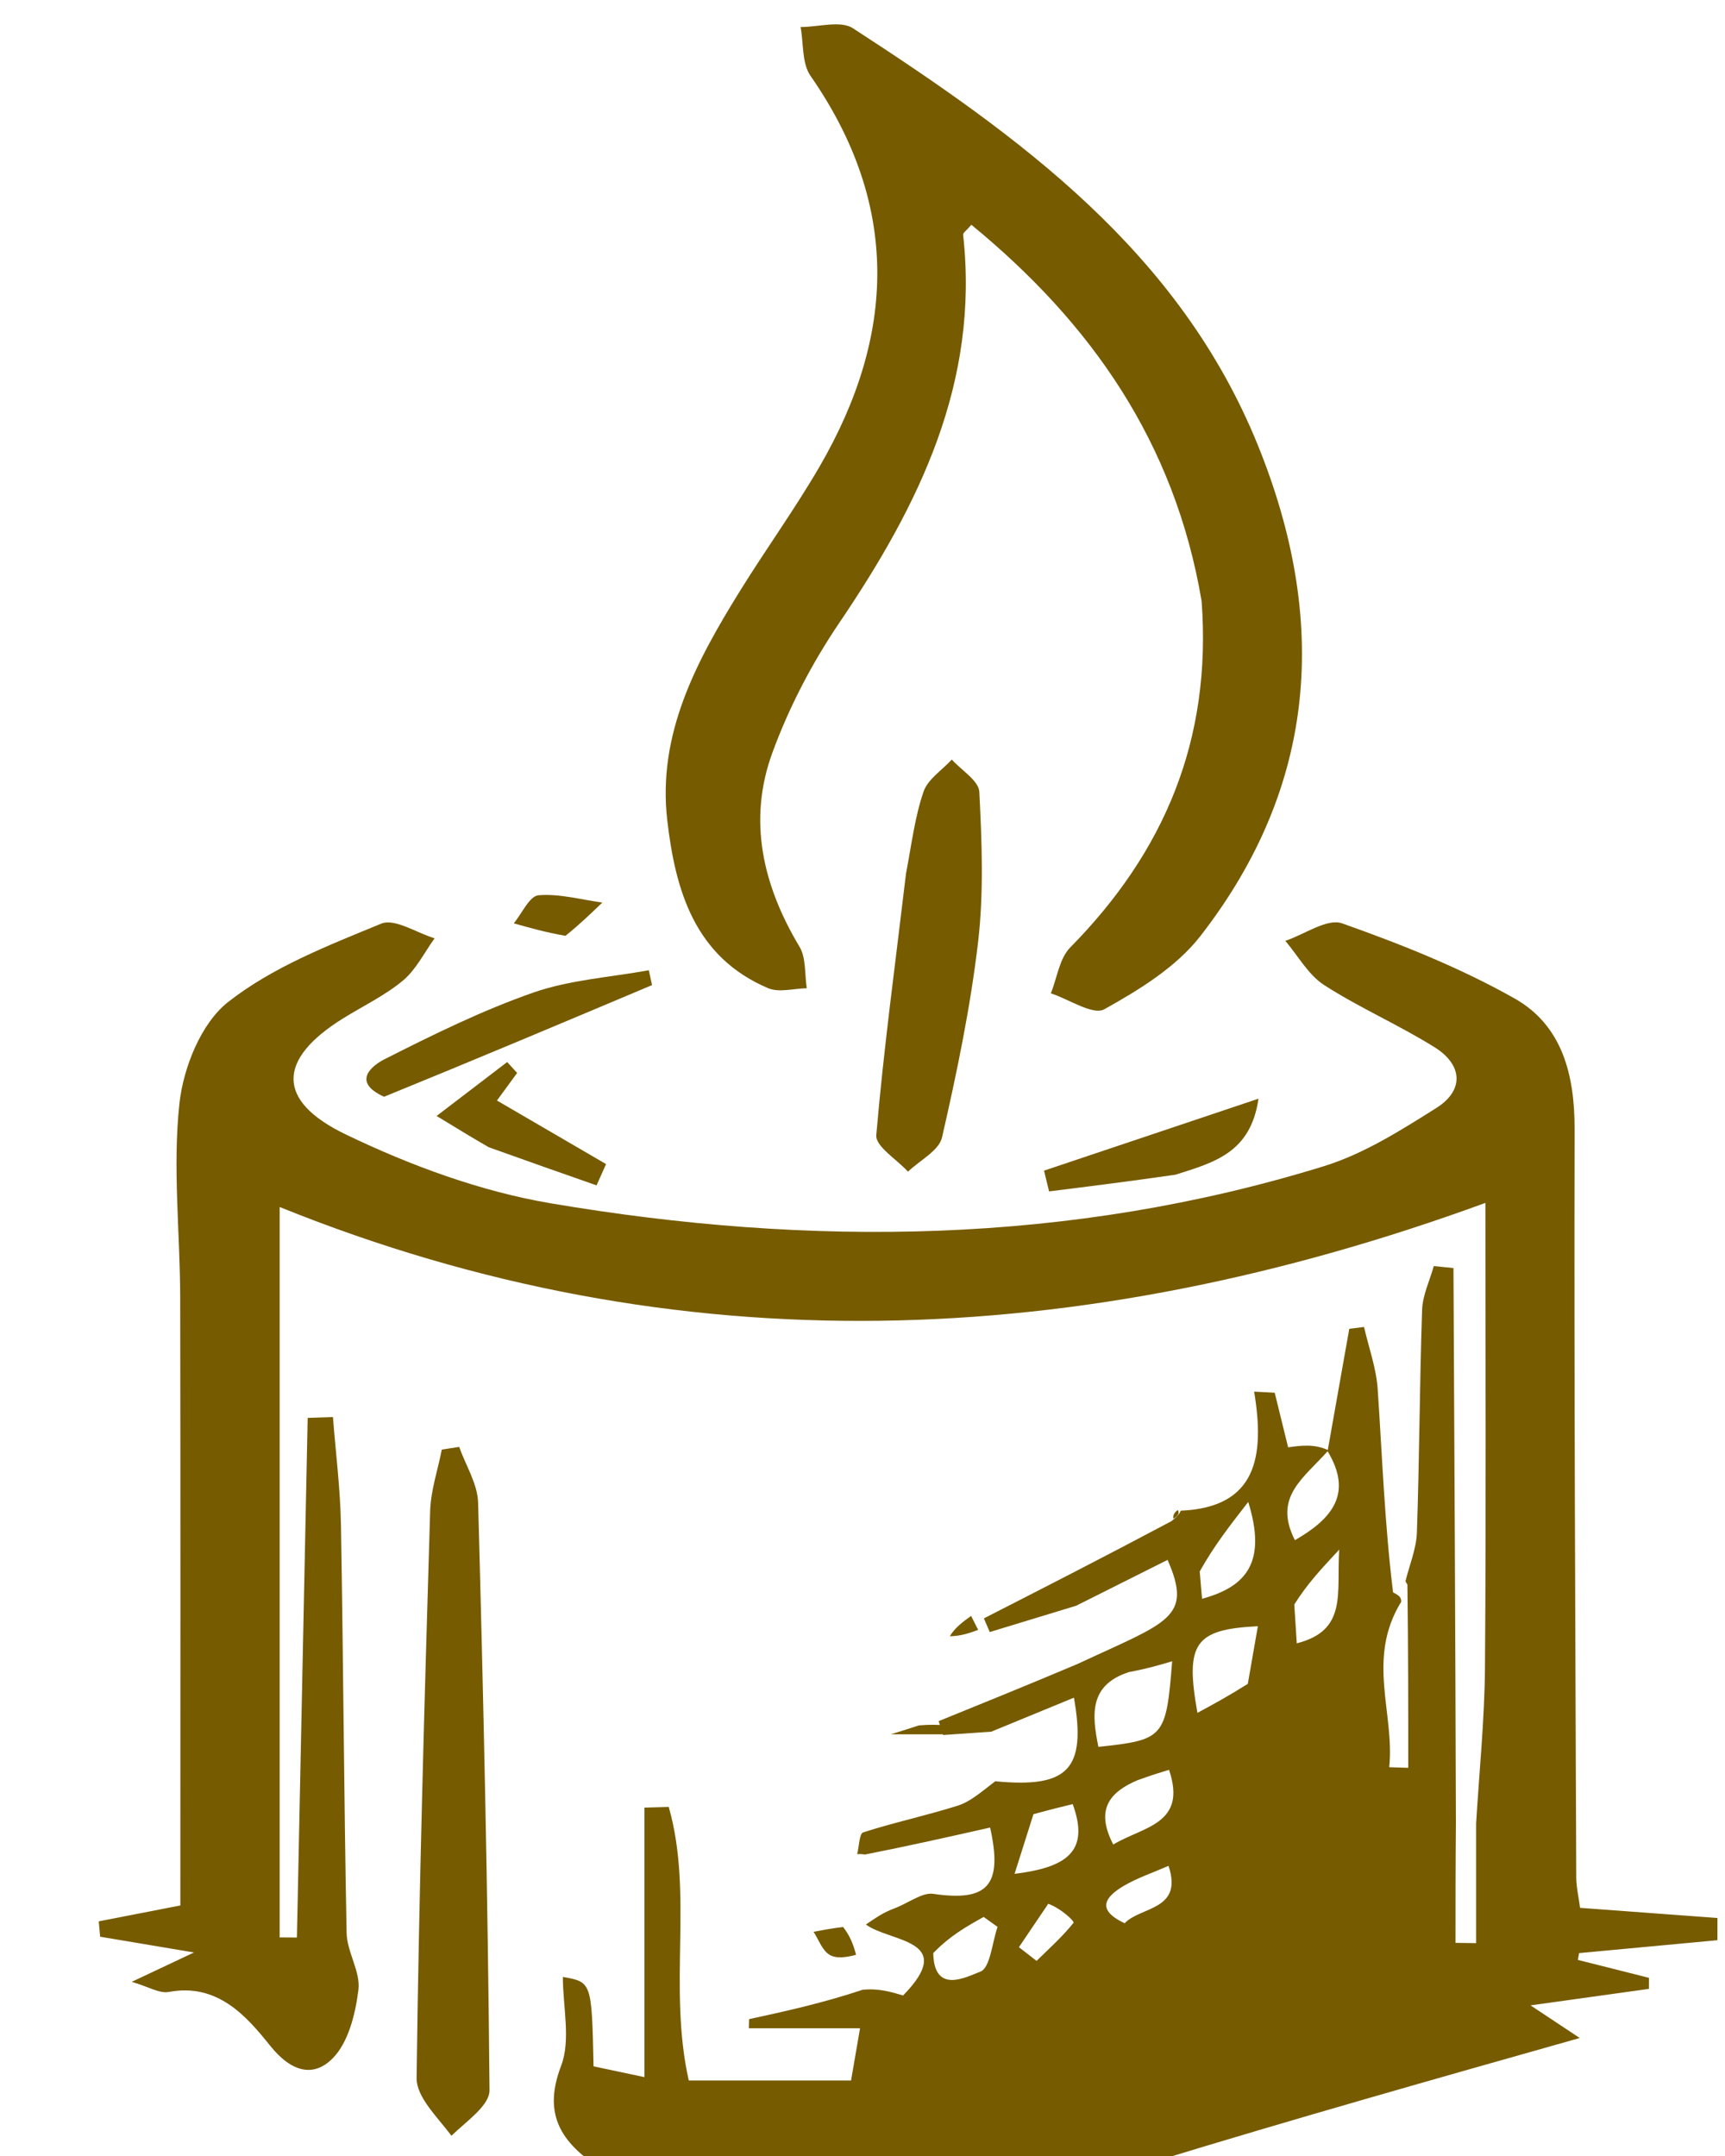 <svg width="80" height="100" viewBox="0 0 80 100" fill="none" xmlns="http://www.w3.org/2000/svg">
<g clip-path="url(#clip0_54754_30183)">
<path d="M61.569 67.308C61.904 65.416 62.24 63.525 62.575 61.633C62.803 61.605 63.032 61.577 63.26 61.548C63.478 62.505 63.826 63.453 63.892 64.421C64.103 67.528 64.211 70.642 64.606 73.858C64.914 74.021 64.975 74.08 64.985 74.292C63.354 76.931 64.687 79.461 64.428 81.967C64.722 81.977 65.016 81.986 65.31 81.996C65.31 79.176 65.31 76.356 65.271 73.493C65.233 73.448 65.181 73.344 65.181 73.344C65.365 72.588 65.685 71.838 65.711 71.077C65.829 67.638 65.836 64.194 65.953 60.754C65.976 60.072 66.306 59.399 66.495 58.722C66.799 58.753 67.103 58.785 67.407 58.816C67.451 67.259 67.494 75.703 67.52 84.546C67.502 86.668 67.502 88.391 67.502 90.114C67.82 90.118 68.139 90.123 68.458 90.127C68.458 88.277 68.458 86.427 68.458 84.577C68.601 82.168 68.85 79.76 68.868 77.35C68.923 70.087 68.888 62.823 68.888 55.793C50.137 62.651 31.439 63.449 12.97 55.984C12.97 66.877 12.97 78.37 12.97 89.862C13.237 89.864 13.503 89.865 13.77 89.867C13.936 81.833 14.103 73.799 14.269 65.765C14.66 65.752 15.05 65.739 15.441 65.726C15.569 67.391 15.783 69.056 15.812 70.723C15.923 77.034 15.951 83.346 16.075 89.656C16.092 90.542 16.728 91.453 16.622 92.296C16.483 93.407 16.162 94.727 15.427 95.471C14.553 96.357 13.525 96.13 12.529 94.885C11.424 93.505 10.083 91.969 7.83 92.391C7.394 92.473 6.882 92.146 6.109 91.922C7.119 91.446 7.851 91.101 8.997 90.56C7.251 90.267 5.948 90.048 4.644 89.829C4.623 89.592 4.602 89.354 4.581 89.116C5.824 88.874 7.067 88.633 8.364 88.38C8.364 78.918 8.375 69.547 8.357 60.176C8.351 57.178 8.001 54.151 8.32 51.193C8.499 49.528 9.322 47.468 10.565 46.487C12.624 44.863 15.212 43.857 17.68 42.841C18.306 42.583 19.32 43.269 20.156 43.521C19.675 44.184 19.298 44.97 18.689 45.479C17.853 46.176 16.839 46.658 15.905 47.239C12.876 49.123 12.775 51.05 16.042 52.622C19.039 54.063 22.287 55.262 25.552 55.814C37.594 57.852 49.61 57.731 61.394 54.092C63.239 53.522 64.957 52.434 66.612 51.391C67.919 50.568 67.827 49.385 66.54 48.579C64.878 47.538 63.055 46.751 61.408 45.688C60.674 45.214 60.201 44.334 59.609 43.639C60.497 43.342 61.549 42.582 62.245 42.828C64.982 43.797 67.718 44.886 70.239 46.31C72.451 47.559 73.031 49.848 73.025 52.376C72.998 63.935 73.06 75.495 73.101 87.054C73.103 87.542 73.22 88.029 73.279 88.49C75.492 88.654 77.571 88.807 79.65 88.961C79.65 89.304 79.649 89.647 79.649 89.991C77.511 90.19 75.372 90.389 73.233 90.589C73.214 90.694 73.195 90.799 73.177 90.904C74.276 91.182 75.375 91.459 76.474 91.736C76.473 91.907 76.473 92.077 76.472 92.248C74.814 92.479 73.156 92.71 70.983 93.014C71.891 93.616 72.421 93.968 73.263 94.527C66.532 96.431 60.036 98.269 53.488 100.273C52.966 100.44 52.496 100.44 51.774 100.326C51.132 100.287 50.742 100.364 50.352 100.44C42.854 100.44 35.356 100.44 27.651 100.44C25.883 99.237 25.221 97.916 26.021 95.821C26.48 94.621 26.104 93.102 26.104 91.694C27.443 91.932 27.443 91.932 27.527 95.841C28.076 95.958 28.669 96.083 29.888 96.342C29.888 91.999 29.888 87.92 29.888 83.841C30.263 83.83 30.639 83.82 31.014 83.81C32.166 87.852 30.97 92.156 31.942 96.497C34.343 96.497 36.837 96.497 39.469 96.497C39.584 95.83 39.703 95.142 39.886 94.075C38.05 94.075 36.39 94.075 34.73 94.075C34.734 93.934 34.737 93.794 34.74 93.653C36.441 93.282 38.141 92.911 40.004 92.291C40.745 92.215 41.324 92.388 41.882 92.555C44.435 89.942 41.254 90.087 40.159 89.263C40.603 88.957 40.88 88.767 41.331 88.572C42.1 88.308 42.737 87.761 43.282 87.841C45.796 88.209 46.522 87.464 45.918 84.766C44.025 85.193 42.13 85.62 40.117 86.016C39.917 85.989 39.835 85.994 39.753 86C39.842 85.65 39.85 85.048 40.032 84.99C41.478 84.525 42.971 84.208 44.419 83.75C44.984 83.572 45.471 83.148 46.155 82.619C49.514 82.941 50.396 82.091 49.806 78.742C48.497 79.281 47.234 79.8 45.97 80.32C45.226 80.372 44.482 80.423 43.738 80.474C43.669 80.26 43.6 80.045 43.531 79.831C45.593 78.994 47.656 78.157 49.976 77.177C54.172 75.219 55.331 75.053 54.149 72.351C52.734 73.061 51.32 73.77 49.907 74.478C48.572 74.885 47.236 75.292 45.901 75.698C45.81 75.487 45.72 75.276 45.63 75.064C48.467 73.614 51.304 72.164 54.328 70.555C54.629 70.311 54.709 70.202 54.758 70.069C58.295 69.922 58.658 67.537 58.163 64.547C58.481 64.564 58.799 64.581 59.117 64.598C59.319 65.421 59.522 66.244 59.739 67.13C60.329 67.048 60.961 66.961 61.611 67.268C60.436 68.589 59.036 69.43 60.053 71.437C61.815 70.426 62.741 69.254 61.569 67.308ZM52.359 77.554C50.495 78.156 50.639 79.542 50.94 81.023C53.991 80.7 54.081 80.597 54.361 77.053C53.769 77.23 53.236 77.389 52.359 77.554ZM57.869 78.101C58.021 77.232 58.173 76.363 58.336 75.428C55.397 75.571 54.958 76.224 55.533 79.446C56.271 79.047 56.938 78.686 57.869 78.101ZM55.639 72.887C55.674 73.301 55.71 73.716 55.747 74.155C57.835 73.589 58.748 72.43 57.889 69.663C56.979 70.834 56.304 71.702 55.639 72.887ZM43.281 90.589C43.318 92.529 44.83 91.686 45.464 91.449C45.925 91.277 46.011 90.101 46.264 89.373C46.049 89.22 45.834 89.066 45.619 88.912C44.842 89.345 44.065 89.778 43.281 90.589ZM52.753 82.571C51.454 83.124 50.789 83.932 51.629 85.553C53.016 84.716 55.072 84.618 54.216 82.088C53.792 82.217 53.448 82.321 52.753 82.571ZM47.928 84.146C47.663 84.984 47.398 85.822 47.052 86.914C49.456 86.615 50.556 85.887 49.748 83.678C49.241 83.802 48.761 83.919 47.928 84.146ZM60.025 74.42C60.062 75.011 60.1 75.602 60.14 76.222C62.494 75.618 61.98 73.93 62.108 71.875C61.187 72.866 60.627 73.468 60.025 74.42ZM48.615 88.301C48.161 88.972 47.708 89.644 47.254 90.315C47.527 90.527 47.8 90.738 48.073 90.95C48.66 90.374 49.278 89.822 49.787 89.183C49.839 89.119 49.232 88.53 48.615 88.301ZM52.159 89.204C52.894 88.422 54.881 88.62 54.193 86.541C53.439 86.871 52.752 87.099 52.14 87.457C51.311 87.941 50.765 88.555 52.159 89.204Z" fill="#765B00"/>
<path d="M55.727 27.882C54.476 20.489 50.588 14.974 45.05 10.426C44.828 10.687 44.656 10.798 44.666 10.888C45.43 17.75 42.617 23.436 38.919 28.895C37.661 30.752 36.593 32.803 35.822 34.907C34.672 38.044 35.373 41.066 37.077 43.909C37.39 44.432 37.313 45.188 37.416 45.837C36.813 45.847 36.129 46.049 35.622 45.834C32.206 44.383 31.32 41.285 30.945 38.041C30.483 34.032 32.309 30.647 34.335 27.382C35.531 25.455 36.864 23.61 38.003 21.651C41.555 15.541 41.742 9.493 37.589 3.519C37.185 2.938 37.271 2.017 37.129 1.254C37.95 1.257 38.98 0.936 39.558 1.312C47.274 6.327 54.691 11.656 58.336 20.65C61.614 28.739 61.109 36.412 55.674 43.412C54.558 44.849 52.84 45.907 51.216 46.811C50.69 47.105 49.579 46.349 48.735 46.072C49.025 45.354 49.132 44.455 49.633 43.946C53.983 39.532 56.206 34.336 55.727 27.882Z" fill="#765B00"/>
<path d="M20.936 99.06C20.261 98.162 19.31 97.266 19.321 96.382C19.432 87.615 19.687 78.851 19.949 70.087C19.977 69.132 20.302 68.185 20.49 67.234C20.758 67.193 21.026 67.152 21.295 67.11C21.6 67.972 22.149 68.827 22.173 69.696C22.422 78.779 22.625 87.864 22.702 96.95C22.708 97.651 21.664 98.361 20.936 99.06Z" fill="#765B00"/>
<path d="M42.016 40.531C42.281 39.132 42.431 37.882 42.831 36.718C43.03 36.14 43.69 35.721 44.141 35.23C44.587 35.728 45.392 36.209 45.418 36.728C45.536 39.048 45.629 41.402 45.36 43.7C45.003 46.743 44.373 49.763 43.689 52.753C43.548 53.371 42.656 53.818 42.11 54.344C41.594 53.777 40.594 53.17 40.639 52.651C40.98 48.663 41.523 44.692 42.016 40.531Z" fill="#765B00"/>
<path d="M17.812 50.87C16.254 50.164 17.304 49.398 17.827 49.133C20.077 47.994 22.358 46.867 24.733 46.038C26.432 45.444 28.298 45.33 30.09 45.002C30.14 45.232 30.19 45.461 30.24 45.691C26.147 47.416 22.054 49.141 17.812 50.87Z" fill="#765B00"/>
<path d="M54.516 54.485C52.447 54.784 50.55 55.022 48.653 55.26C48.575 54.939 48.497 54.618 48.419 54.297C51.734 53.184 55.05 52.071 58.365 50.959C58.001 53.47 56.318 53.912 54.516 54.485Z" fill="#765B00"/>
<path d="M22.67 53.213C21.908 52.773 21.301 52.403 20.248 51.761C21.478 50.821 22.499 50.041 23.521 49.26C23.675 49.429 23.829 49.598 23.983 49.766C23.732 50.11 23.48 50.453 23.047 51.045C24.756 52.041 26.431 53.017 28.107 53.993C27.96 54.322 27.813 54.651 27.666 54.98C26.052 54.414 24.438 53.849 22.67 53.213Z" fill="#765B00"/>
<path d="M26.225 43.405C25.317 43.247 24.572 43.037 23.827 42.827C24.206 42.37 24.554 41.562 24.97 41.525C25.94 41.441 26.943 41.727 27.933 41.863C27.418 42.36 26.903 42.856 26.225 43.405Z" fill="#765B00"/>
<path d="M39.099 89.377C39.397 89.76 39.56 90.132 39.702 90.668C39.265 90.786 38.771 90.862 38.457 90.659C38.125 90.445 37.965 89.965 37.73 89.601C38.141 89.523 38.552 89.445 39.099 89.377Z" fill="#765B00"/>
<path d="M42.614 80.028C43.152 79.981 43.496 80.001 43.841 80.022C43.84 80.162 43.838 80.302 43.836 80.442C43.137 80.442 42.438 80.442 41.312 80.442C41.943 80.245 42.181 80.17 42.614 80.028Z" fill="#765B00"/>
<path d="M44.049 75.894C44.289 75.489 44.663 75.219 45.036 74.949C45.146 75.165 45.255 75.381 45.364 75.597C44.97 75.741 44.576 75.884 44.049 75.894Z" fill="#765B00"/>
<path d="M54.626 70.035C54.709 70.202 54.629 70.311 54.422 70.44C54.383 70.324 54.438 70.163 54.626 70.035Z" fill="#765B00"/>
</g>
<defs>
<clipPath id="clip0_54754_30183">
<rect width="79.736" height="100" fill="white" transform="translate(0.132)"/>
</clipPath>
</defs>
</svg>

